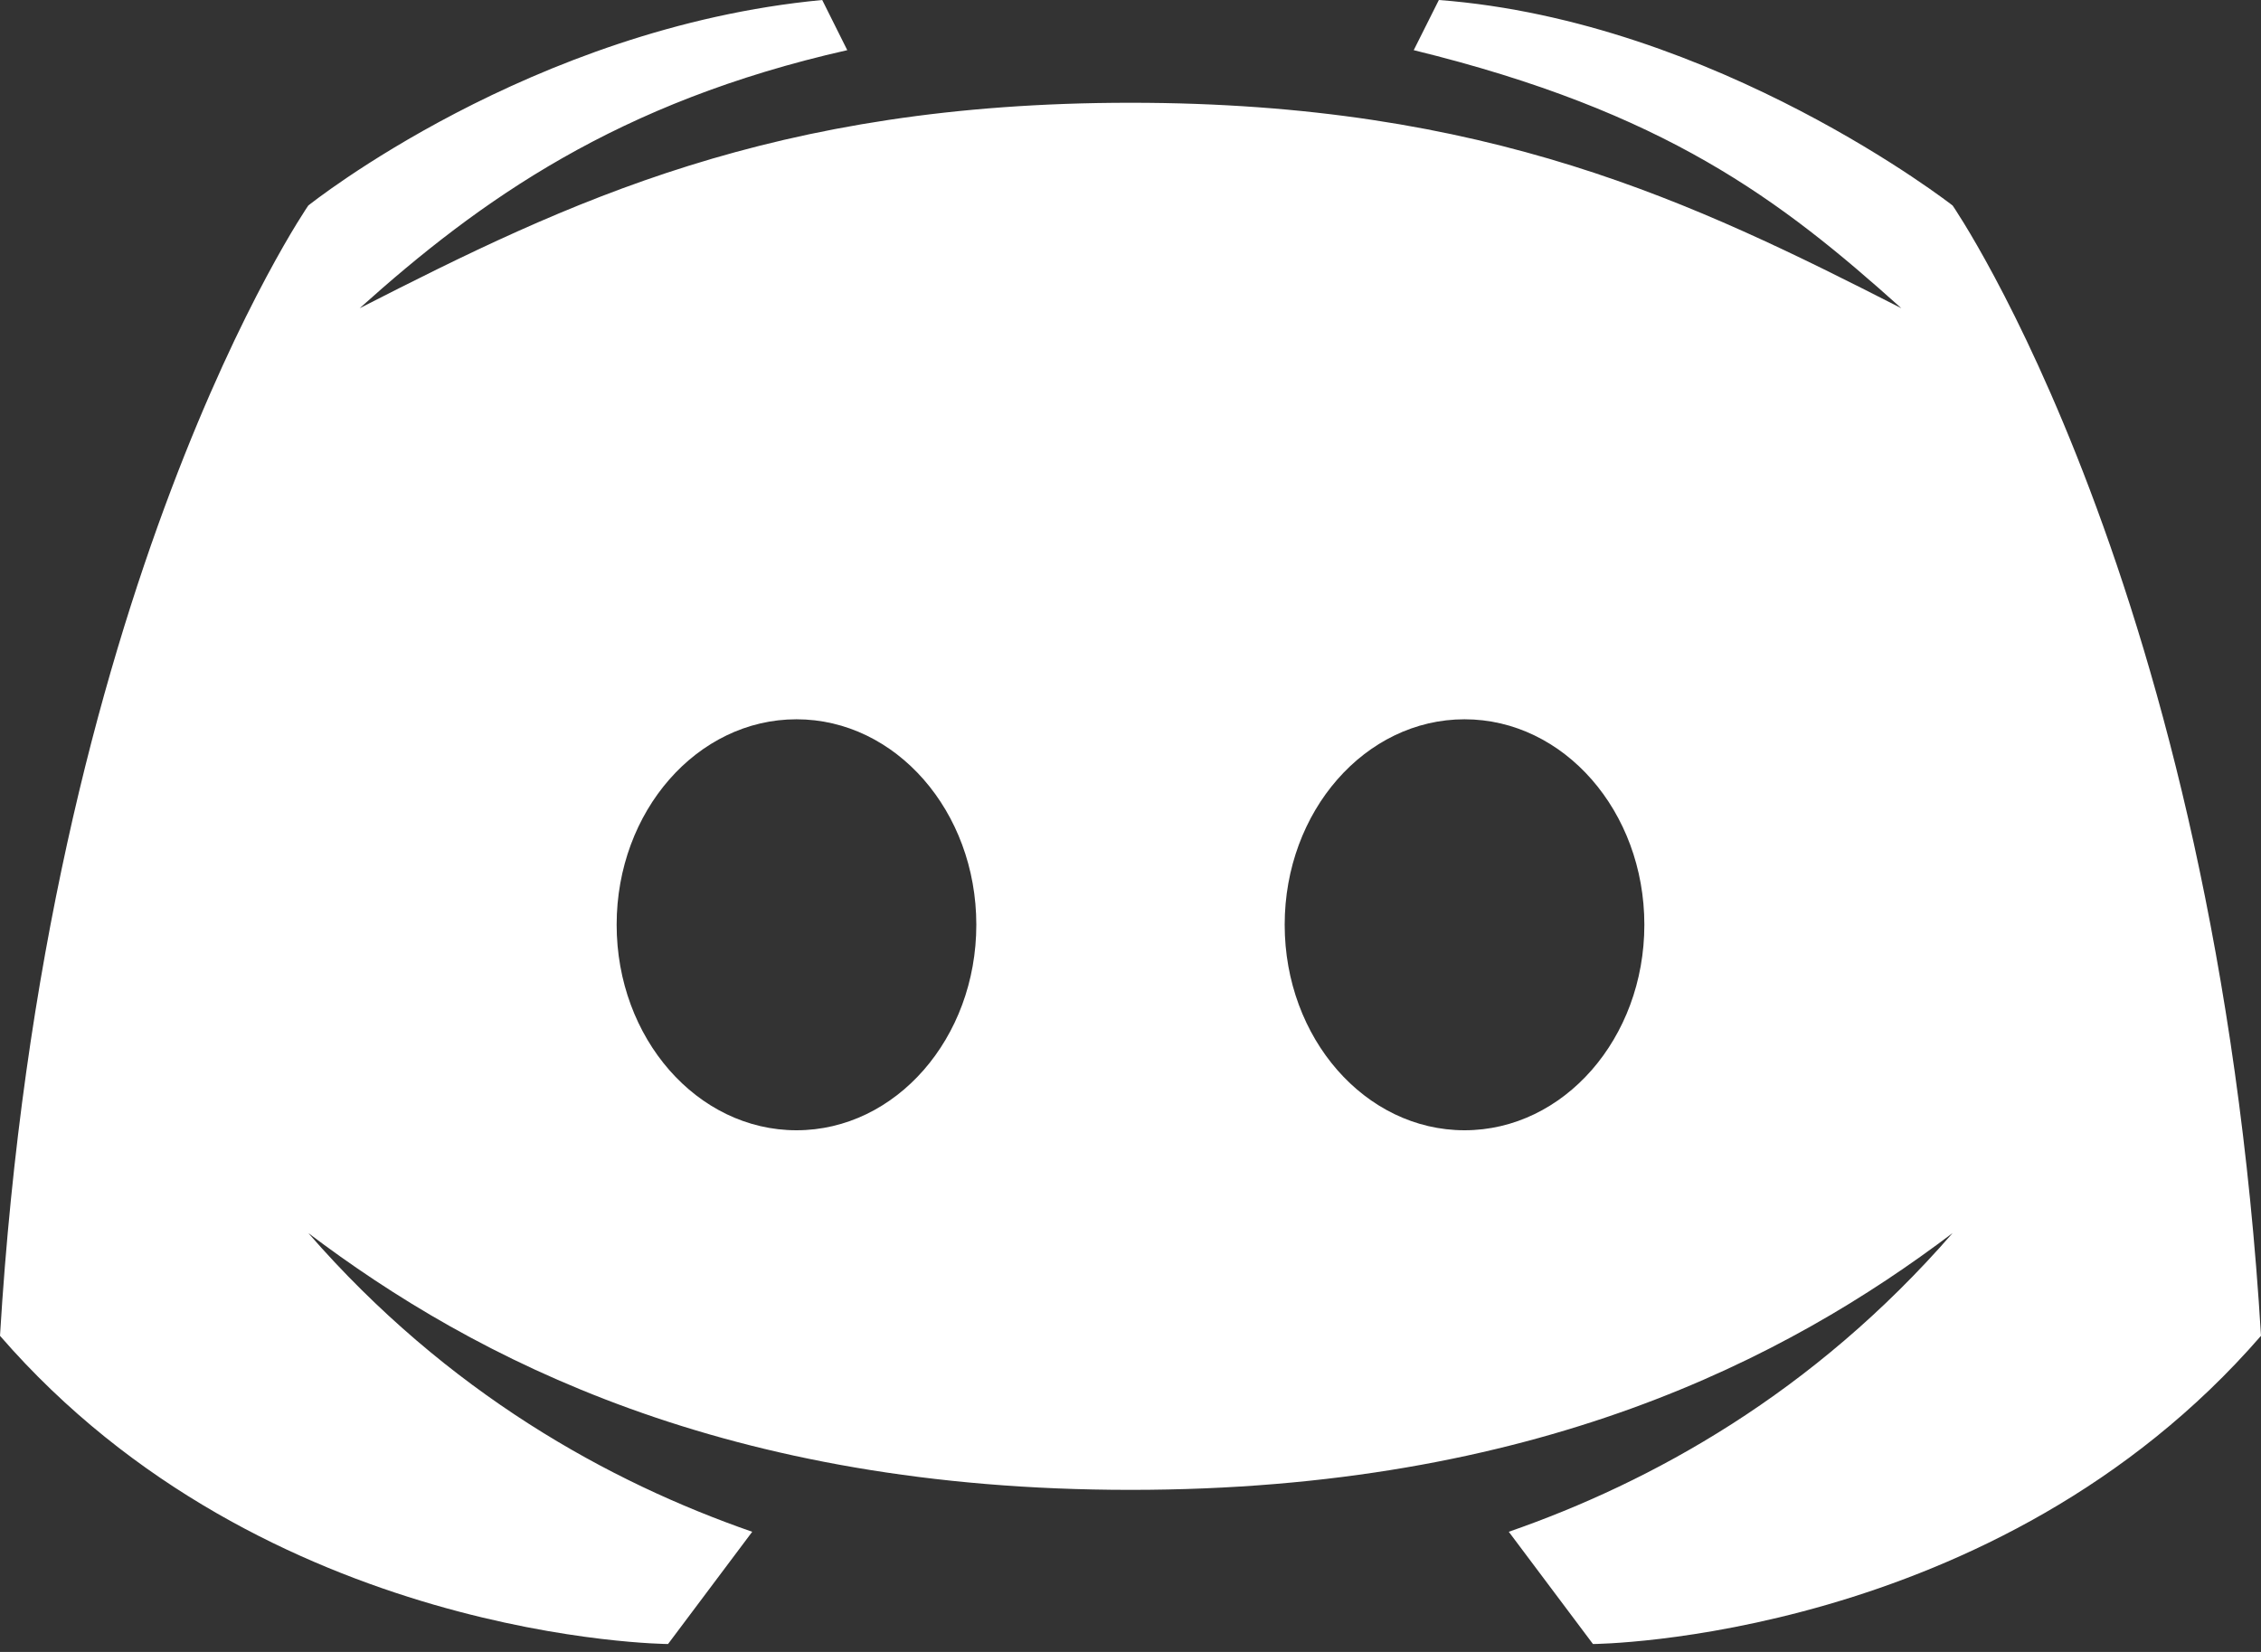 <svg width="26" height="19" viewBox="0 0 26 19" fill="none" xmlns="http://www.w3.org/2000/svg">
<rect x="0" y="0" width="26" height="19" fill="#333333" stroke="none"/>
<path d="M22.454 2.364C22.454 2.364 19.745 0.243 16.546 0L16.257 0.577C19.15 1.285 20.477 2.299 21.864 3.545C19.473 2.325 17.113 1.182 13 1.182C8.887 1.182 6.527 2.325 4.136 3.545C5.523 2.299 7.102 1.173 9.743 0.577L9.455 0C6.098 0.317 3.545 2.364 3.545 2.364C3.545 2.364 0.519 6.751 0 15.364C3.05 18.881 7.682 18.909 7.682 18.909L8.65 17.618C7.006 17.047 5.15 16.026 3.545 14.182C5.459 15.63 8.347 17.136 13 17.136C17.653 17.136 20.541 15.63 22.454 14.182C20.85 16.026 18.994 17.047 17.35 17.618L18.318 18.909C18.318 18.909 22.95 18.881 26 15.364C25.481 6.751 22.454 2.364 22.454 2.364ZM9.159 13C8.017 13 7.091 11.942 7.091 10.636C7.091 9.331 8.017 8.273 9.159 8.273C10.301 8.273 11.227 9.331 11.227 10.636C11.227 11.942 10.301 13 9.159 13ZM16.841 13C15.699 13 14.773 11.942 14.773 10.636C14.773 9.331 15.699 8.273 16.841 8.273C17.983 8.273 18.909 9.331 18.909 10.636C18.909 11.942 17.983 13 16.841 13Z" fill="white"/>
</svg>
